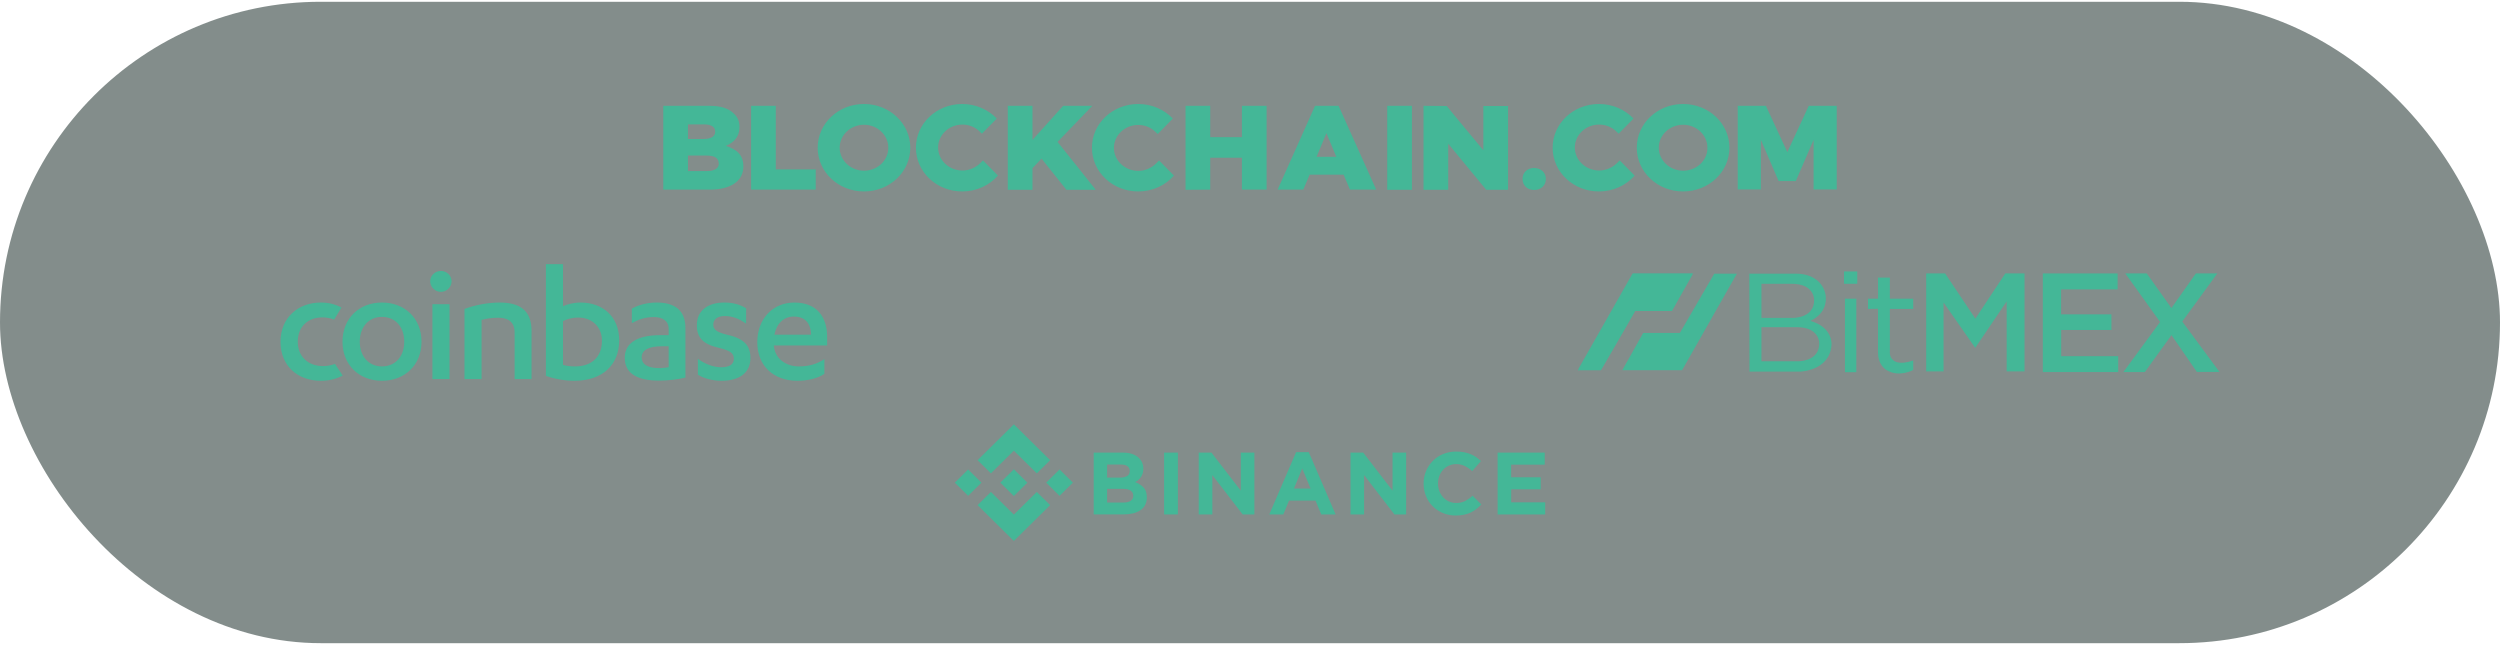 <svg width="343" height="89" viewBox="0 0 343 89" fill="none" xmlns="http://www.w3.org/2000/svg">
<rect opacity="0.5" y="0.243" width="343" height="88" rx="44" fill="#091D18"/>
<g opacity="0.48">
<path fill-rule="evenodd" clip-rule="evenodd" d="M44.32 50.226C44.905 50.226 45.445 50.122 45.957 49.927C45.961 49.936 47.003 51.519 47.018 51.529C46.075 52.025 45.089 52.243 44.012 52.243C40.809 52.243 38.483 50.18 38.483 46.887C38.483 43.57 40.927 41.507 44.012 41.507C45.11 41.507 45.975 41.74 46.847 42.195C46.751 42.352 45.853 43.841 45.85 43.847C45.333 43.646 44.781 43.544 44.225 43.548C42.327 43.548 40.856 44.73 40.856 46.887C40.856 48.927 42.279 50.226 44.32 50.226ZM52.399 41.507C55.555 41.507 57.832 43.687 57.832 46.887C57.832 50.063 55.555 52.243 52.399 52.243C49.268 52.243 46.99 50.064 46.99 46.887C46.99 43.687 49.268 41.507 52.399 41.507ZM52.399 43.478C50.644 43.478 49.362 44.8 49.362 46.887C49.362 48.951 50.644 50.272 52.4 50.272C54.203 50.272 55.46 48.951 55.46 46.887C55.46 44.8 54.203 43.478 52.399 43.478ZM59.327 52.011V41.739H61.675V52.011H59.327ZM59.019 38.584C59.019 37.797 59.707 37.171 60.49 37.171C61.273 37.171 61.96 37.797 61.96 38.585C61.96 39.397 61.273 40.046 60.49 40.046C59.707 40.046 59.019 39.397 59.019 38.585V38.584ZM63.725 42.388C65.195 41.832 67 41.507 68.541 41.507C71.222 41.507 72.93 42.504 72.93 45.403V52.011H70.605V45.611C70.605 44.128 69.657 43.594 68.351 43.594C67.52 43.594 66.691 43.71 66.073 43.895V52.011H63.725V42.388ZM74.897 36.243H77.245V42.018C77.743 41.762 78.716 41.507 79.641 41.507C82.678 41.507 84.955 43.408 84.955 46.701C84.955 50.017 82.702 52.243 78.812 52.243C77.477 52.239 76.153 52.012 74.897 51.571V36.243ZM77.245 50.064C77.696 50.203 78.289 50.272 78.882 50.272C81.041 50.272 82.584 49.113 82.584 46.747C82.584 44.753 81.137 43.571 79.357 43.571C78.432 43.571 77.72 43.803 77.245 44.058L77.245 50.064ZM91.74 45.124C91.74 44.011 90.886 43.501 89.724 43.501C88.513 43.501 87.565 43.849 86.687 44.336V42.341C87.612 41.832 88.798 41.507 90.103 41.507C92.404 41.507 94.041 42.434 94.041 45.008V51.803C93.045 52.057 91.622 52.22 90.436 52.22C87.707 52.22 85.714 51.409 85.714 49.09C85.714 47.003 87.54 45.983 90.577 45.983H91.74L91.74 45.124ZM91.74 47.512H90.744C89.107 47.512 88.039 47.977 88.039 49.02C88.039 50.087 89.036 50.504 90.459 50.504C90.815 50.504 91.314 50.458 91.74 50.388V47.512ZM95.749 49.229C96.722 49.947 97.884 50.388 98.952 50.388C99.996 50.388 100.684 50.04 100.684 49.229C100.684 48.393 100.067 48.092 98.715 47.745C96.532 47.258 95.607 46.4 95.607 44.614C95.607 42.527 97.22 41.507 99.355 41.507C100.542 41.507 101.49 41.762 102.368 42.295V44.406C101.443 43.757 100.542 43.362 99.427 43.362C98.407 43.362 97.861 43.849 97.861 44.522C97.861 45.194 98.311 45.542 99.522 45.865C101.919 46.376 102.962 47.258 102.962 49.113C102.962 51.269 101.277 52.243 99 52.243C97.766 52.243 96.532 51.919 95.75 51.409L95.749 49.229ZM106.177 47.397V47.443C106.319 49.275 107.932 50.272 109.569 50.272C111.016 50.272 112.06 49.947 113.104 49.275V51.293C112.155 51.942 110.755 52.243 109.404 52.243C106.129 52.243 103.899 50.203 103.899 46.956C103.899 43.687 106.081 41.508 108.976 41.508C112.036 41.508 113.484 43.432 113.484 46.237V47.398L106.177 47.397ZM111.277 45.913C111.23 44.312 110.424 43.432 108.905 43.432C107.552 43.432 106.556 44.36 106.248 45.913L111.277 45.913Z" fill="#00E3A5"/>
<path d="M224.014 37.505H232.252C232.247 37.612 232.21 37.714 232.144 37.8C231.865 38.267 231.614 38.754 231.34 39.221C230.953 39.893 230.59 40.576 230.196 41.245C229.947 41.726 229.665 42.192 229.399 42.665C227.798 42.665 226.197 42.665 224.596 42.665C224.512 42.665 224.429 42.669 224.345 42.674C224.276 42.854 224.16 43.012 224.067 43.181C223.945 43.374 223.846 43.581 223.725 43.774C223.597 44.035 223.421 44.268 223.293 44.527C223.028 44.967 222.78 45.413 222.521 45.858C222.25 46.312 221.986 46.773 221.727 47.24C221.618 47.406 221.517 47.576 221.425 47.752C220.884 48.673 220.359 49.603 219.817 50.524C219.771 50.623 219.71 50.715 219.637 50.796C218.709 50.79 217.782 50.796 216.855 50.796C216.741 50.798 216.627 50.814 216.517 50.843C216.517 50.592 216.688 50.391 216.804 50.18C216.943 49.897 217.129 49.635 217.27 49.352C218.381 47.408 219.481 45.457 220.589 43.512C220.84 43.089 221.055 42.658 221.307 42.243C221.623 41.698 221.916 41.141 222.245 40.602C222.349 40.376 222.49 40.169 222.605 39.949C223.014 39.239 223.415 38.523 223.822 37.813C223.87 37.702 223.935 37.598 224.014 37.505Z" fill="#00E3A5"/>
<path d="M233.56 40.367C234.109 39.43 234.639 38.483 235.196 37.55H238.171C238.215 37.552 238.258 37.559 238.3 37.569C238.201 37.716 238.118 37.871 238.031 38.024C237.313 39.283 236.597 40.543 235.884 41.803C235.584 42.316 235.305 42.841 235.001 43.352L234.971 43.362L234.965 43.426C233.566 45.88 232.172 48.335 230.782 50.792C228.05 50.795 225.318 50.795 222.586 50.792C222.741 50.475 222.925 50.172 223.098 49.863C223.876 48.464 224.675 47.078 225.442 45.679C227.12 45.677 228.799 45.677 230.477 45.679C231.514 43.914 232.529 42.135 233.558 40.367H233.56Z" fill="#00E3A5"/>
<path d="M264.273 37.514V50.954H266.655V41.503L271.001 47.727L275.313 41.355V50.954H277.765V37.514H275.127L271.019 43.718L266.865 37.514H264.273Z" fill="#00E3A5"/>
<path d="M253.128 40.98H254.685V51.067H253.128V40.98Z" fill="#00E3A5"/>
<path d="M252.995 37.243H254.819V38.935H252.995V37.243Z" fill="#00E3A5"/>
<path d="M257.661 38.089H259.287V40.98H262.495V42.389H259.287V48.381C259.284 48.612 259.339 48.84 259.447 49.045C259.722 49.557 260.471 50.163 262.495 49.454V50.76C262.495 50.76 260.647 51.783 258.974 50.852C258.974 50.852 258.142 50.507 257.793 49.343C257.702 49.031 257.658 48.708 257.661 48.384V42.366L256.289 42.389V40.98H257.672L257.661 38.089Z" fill="#00E3A5"/>
<path d="M280.275 37.514V51.045H290.617V48.864H282.797V45.274H289.688V43.127H282.785V39.708H290.536V37.514H280.275Z" fill="#00E3A5"/>
<path d="M291.588 37.514H294.534L297.916 42.264L301.271 37.514H304.217L299.406 44.112L304.517 51.033H301.414L297.927 45.979L294.272 51.045H291.326L296.364 44.172L291.588 37.514Z" fill="#00E3A5"/>
<path d="M248.363 44.025C248.363 44.025 250.641 43.184 250.502 40.765C250.502 40.765 250.483 38.438 247.803 37.719C247.357 37.603 246.897 37.545 246.436 37.548H240.008L240.025 50.988H246.946C246.946 50.988 250.996 50.903 251.281 47.376C251.281 47.376 251.571 44.91 248.363 44.025ZM241.67 38.935H245.772C248.991 38.924 248.898 41.139 248.898 41.139C248.946 43.667 245.993 43.615 245.993 43.615H241.67V38.935ZM246.69 49.568H241.67V44.888H246.47C249.688 44.876 249.595 47.092 249.595 47.092C249.644 49.619 246.69 49.568 246.69 49.568Z" fill="#00E3A5"/>
<path d="M135.954 64.942L139.1 61.836L142.248 64.945L144.078 63.136L139.1 58.219L134.123 63.135L135.954 64.942Z" fill="#00E3A5"/>
<path d="M130.999 66.219L132.829 64.412L134.66 66.219L132.829 68.027L130.999 66.219Z" fill="#00E3A5"/>
<path d="M135.954 67.496L139.1 70.604L142.248 67.495L144.079 69.301L144.078 69.302L139.1 74.219L134.123 69.305L134.12 69.302L135.954 67.496Z" fill="#00E3A5"/>
<path d="M143.538 66.22L145.368 64.412L147.199 66.22L145.368 68.028L143.538 66.22Z" fill="#00E3A5"/>
<path d="M140.957 66.219L139.101 64.383L137.728 65.74L137.569 65.895L137.244 66.216L137.241 66.219L137.244 66.222L139.101 68.055L140.957 66.22L140.958 66.219H140.957Z" fill="#00E3A5"/>
<path d="M150.055 62.096H154.036C155.024 62.096 155.772 62.349 156.278 62.855C156.469 63.041 156.62 63.264 156.721 63.51C156.822 63.756 156.871 64.02 156.866 64.285V64.309C156.869 64.526 156.838 64.743 156.775 64.951C156.718 65.13 156.636 65.3 156.53 65.457C156.432 65.604 156.313 65.737 156.177 65.851C156.044 65.964 155.899 66.061 155.743 66.141C156.191 66.296 156.594 66.556 156.917 66.9C157.202 67.22 157.344 67.662 157.344 68.227V68.251C157.352 68.603 157.275 68.953 157.118 69.269C156.966 69.561 156.743 69.811 156.469 69.997C156.159 70.202 155.815 70.35 155.452 70.433C155.02 70.534 154.578 70.583 154.135 70.578H150.055V62.096ZM153.637 65.526C153.982 65.543 154.325 65.469 154.631 65.314C154.751 65.245 154.849 65.144 154.914 65.023C154.978 64.902 155.007 64.765 154.997 64.629V64.605C155.004 64.479 154.978 64.354 154.922 64.24C154.867 64.127 154.783 64.029 154.679 63.956C154.466 63.807 154.16 63.733 153.759 63.733H151.896V65.526H153.637ZM154.14 68.944C154.483 68.963 154.825 68.886 155.125 68.721C155.242 68.647 155.337 68.543 155.4 68.42C155.462 68.297 155.49 68.16 155.481 68.023V67.999C155.486 67.869 155.458 67.74 155.4 67.622C155.342 67.505 155.256 67.404 155.15 67.327C154.93 67.158 154.574 67.074 154.083 67.074H151.896V68.944H154.14Z" fill="#00E3A5"/>
<path d="M159.716 62.096H161.606V70.581H159.716V62.096Z" fill="#00E3A5"/>
<path d="M164.466 62.096H166.209L170.237 67.318V62.096H172.102V70.581H170.494L166.334 65.187V70.581H164.466V62.096Z" fill="#00E3A5"/>
<path d="M177.824 62.036H179.565L183.246 70.581H181.273L180.487 68.678H176.855L176.069 70.581H174.142L177.824 62.036ZM179.813 67.03L178.669 64.278L177.53 67.03H179.813Z" fill="#00E3A5"/>
<path d="M185.289 62.096H187.032L191.057 67.318V62.096H192.923V70.581H191.315L187.155 65.187V70.581H185.289V62.096Z" fill="#00E3A5"/>
<path d="M199.725 70.73C199.123 70.735 198.526 70.62 197.969 70.391C197.446 70.178 196.971 69.863 196.573 69.465C196.174 69.068 195.86 68.595 195.65 68.076C195.427 67.533 195.315 66.952 195.318 66.366V66.342C195.308 65.188 195.758 64.075 196.571 63.245C196.971 62.839 197.45 62.518 197.978 62.3C198.554 62.064 199.171 61.947 199.794 61.955C200.162 61.952 200.53 61.985 200.892 62.052C201.202 62.11 201.504 62.199 201.795 62.319C202.059 62.428 202.31 62.567 202.544 62.731C202.772 62.891 202.986 63.069 203.184 63.264L201.982 64.634C201.675 64.354 201.331 64.117 200.958 63.93C200.593 63.757 200.192 63.671 199.786 63.677C199.449 63.674 199.115 63.741 198.806 63.875C198.497 64.008 198.221 64.206 197.995 64.453C197.771 64.7 197.596 64.986 197.478 65.296C197.355 65.624 197.293 65.971 197.295 66.321V66.345C197.294 66.694 197.356 67.041 197.478 67.368C197.594 67.68 197.768 67.967 197.99 68.216C198.214 68.467 198.49 68.667 198.799 68.803C199.108 68.939 199.443 69.008 199.781 69.005C200.212 69.018 200.64 68.927 201.026 68.738C201.394 68.54 201.735 68.296 202.038 68.01L203.241 69.211C203.029 69.439 202.799 69.65 202.554 69.843C202.313 70.031 202.052 70.192 201.775 70.322C201.48 70.459 201.168 70.561 200.848 70.624C200.479 70.697 200.102 70.733 199.725 70.73Z" fill="#00E3A5"/>
<path d="M205.471 62.096H211.937V63.757H207.331V65.478H211.387V67.139H207.337V68.92H212.001V70.581H205.475L205.471 62.096Z" fill="#00E3A5"/>
<path fill-rule="evenodd" clip-rule="evenodd" d="M132.044 23.392C132.998 23.392 133.872 22.992 134.481 22.392C134.613 22.242 134.904 21.967 134.878 22.017L136.917 24.092C135.752 25.417 134.004 26.267 132.018 26.267C128.496 26.267 125.663 23.592 125.663 20.267C125.663 16.942 128.496 14.267 132.018 14.267C133.898 14.267 135.593 15.042 136.758 16.267L134.719 18.342L134.242 17.892C133.66 17.392 132.892 17.092 132.044 17.092C130.217 17.092 128.708 18.492 128.708 20.242C128.708 21.967 130.191 23.392 132.044 23.392ZM210.479 26.067C211.432 26.067 212.094 25.442 212.094 24.542C212.094 23.667 211.432 23.067 210.479 23.042C209.552 23.042 208.89 23.667 208.89 24.542C208.89 25.442 209.552 26.067 210.479 26.067ZM158.604 22.442C157.995 23.042 157.121 23.442 156.168 23.442C154.314 23.442 152.831 22.017 152.831 20.292C152.831 18.542 154.341 17.142 156.168 17.142C157.015 17.142 157.783 17.442 158.366 17.942L158.842 18.392L160.908 16.267C159.743 15.042 158.048 14.267 156.168 14.267C152.646 14.267 149.813 16.942 149.813 20.267C149.813 23.592 152.646 26.267 156.168 26.267C158.154 26.267 159.902 25.417 161.067 24.092L159.028 22.017C159.028 22.017 158.737 22.292 158.604 22.442ZM219.403 23.392C220.356 23.392 221.23 22.992 221.839 22.392C221.971 22.242 222.263 21.967 222.236 22.017L224.275 24.092C223.11 25.417 221.362 26.267 219.376 26.267C215.854 26.267 213.021 23.592 213.021 20.267C213.021 16.942 215.854 14.267 219.376 14.267C221.256 14.267 222.951 15.042 224.116 16.267L222.077 18.342L221.601 17.892C221.018 17.392 220.25 17.092 219.403 17.092C217.576 17.092 216.066 18.492 216.066 20.242C216.066 21.967 217.549 23.392 219.403 23.392ZM99.58 20.017C100.665 19.567 101.46 18.792 101.46 17.442V17.417C101.46 16.617 101.168 16.017 100.665 15.567C99.95 14.867 98.891 14.517 97.355 14.517H91V26.017H97.382C100.295 26.017 101.989 24.817 101.989 22.842V22.817C101.989 21.242 101.062 20.467 99.58 20.017ZM94.389 17.067H96.587C97.594 17.067 98.123 17.417 98.123 18.042V18.067C98.123 18.742 97.541 19.067 96.508 19.067H94.389V17.067ZM98.626 22.417C98.626 23.092 98.044 23.467 97.011 23.467H94.389V21.342H96.958C98.097 21.342 98.6 21.742 98.6 22.367V22.417H98.626ZM103.049 14.517H106.438V23.242H111.919V26.017H103.049V14.517ZM170.388 18.817H166.045V14.517H162.656V26.042L166.045 26.017V21.642H170.388V26.017H173.777V14.517H170.388V18.817ZM180.424 14.517H183.654L188.818 26.017H185.217L184.343 23.967H179.682L178.809 26.017H175.287L180.424 14.517ZM181.986 18.267L180.636 21.517H183.337L181.986 18.267ZM193.717 14.517H190.327V26.042H193.717V14.517ZM203.515 20.617V14.542H206.904V26.042H203.912L198.695 19.717V26.042H195.306V14.517L198.483 14.542L203.515 20.617ZM149.866 14.517H145.867L141.657 19.192V14.517H138.267V26.042H141.657V23.067L142.901 21.767L146.317 26.042H150.342L145.099 19.467L149.866 14.517ZM112.184 20.267C112.184 16.942 115.018 14.267 118.539 14.267C122.035 14.267 124.895 16.942 124.895 20.267C124.895 23.592 122.061 26.267 118.539 26.267C115.018 26.267 112.184 23.592 112.184 20.267ZM115.203 20.267C115.203 21.992 116.686 23.417 118.539 23.417C120.393 23.417 121.876 22.017 121.876 20.267C121.876 18.542 120.393 17.117 118.539 17.117C116.712 17.117 115.203 18.517 115.203 20.267ZM230.922 14.267C227.4 14.267 224.566 16.942 224.566 20.267C224.566 23.592 227.4 26.267 230.922 26.267C234.444 26.267 237.277 23.592 237.277 20.267C237.277 16.942 234.444 14.267 230.922 14.267ZM230.922 23.417C229.068 23.417 227.585 21.992 227.585 20.267C227.585 18.517 229.095 17.117 230.922 17.117C232.775 17.117 234.258 18.542 234.258 20.267C234.285 22.017 232.775 23.417 230.922 23.417ZM248.822 19.192L246.386 24.842H244.029L241.593 19.192V25.992H238.416V14.517H242.282L245.221 20.867L248.16 14.517H252V25.992H248.822V19.192Z" fill="#00E3A5"/>
</g>
</svg>
